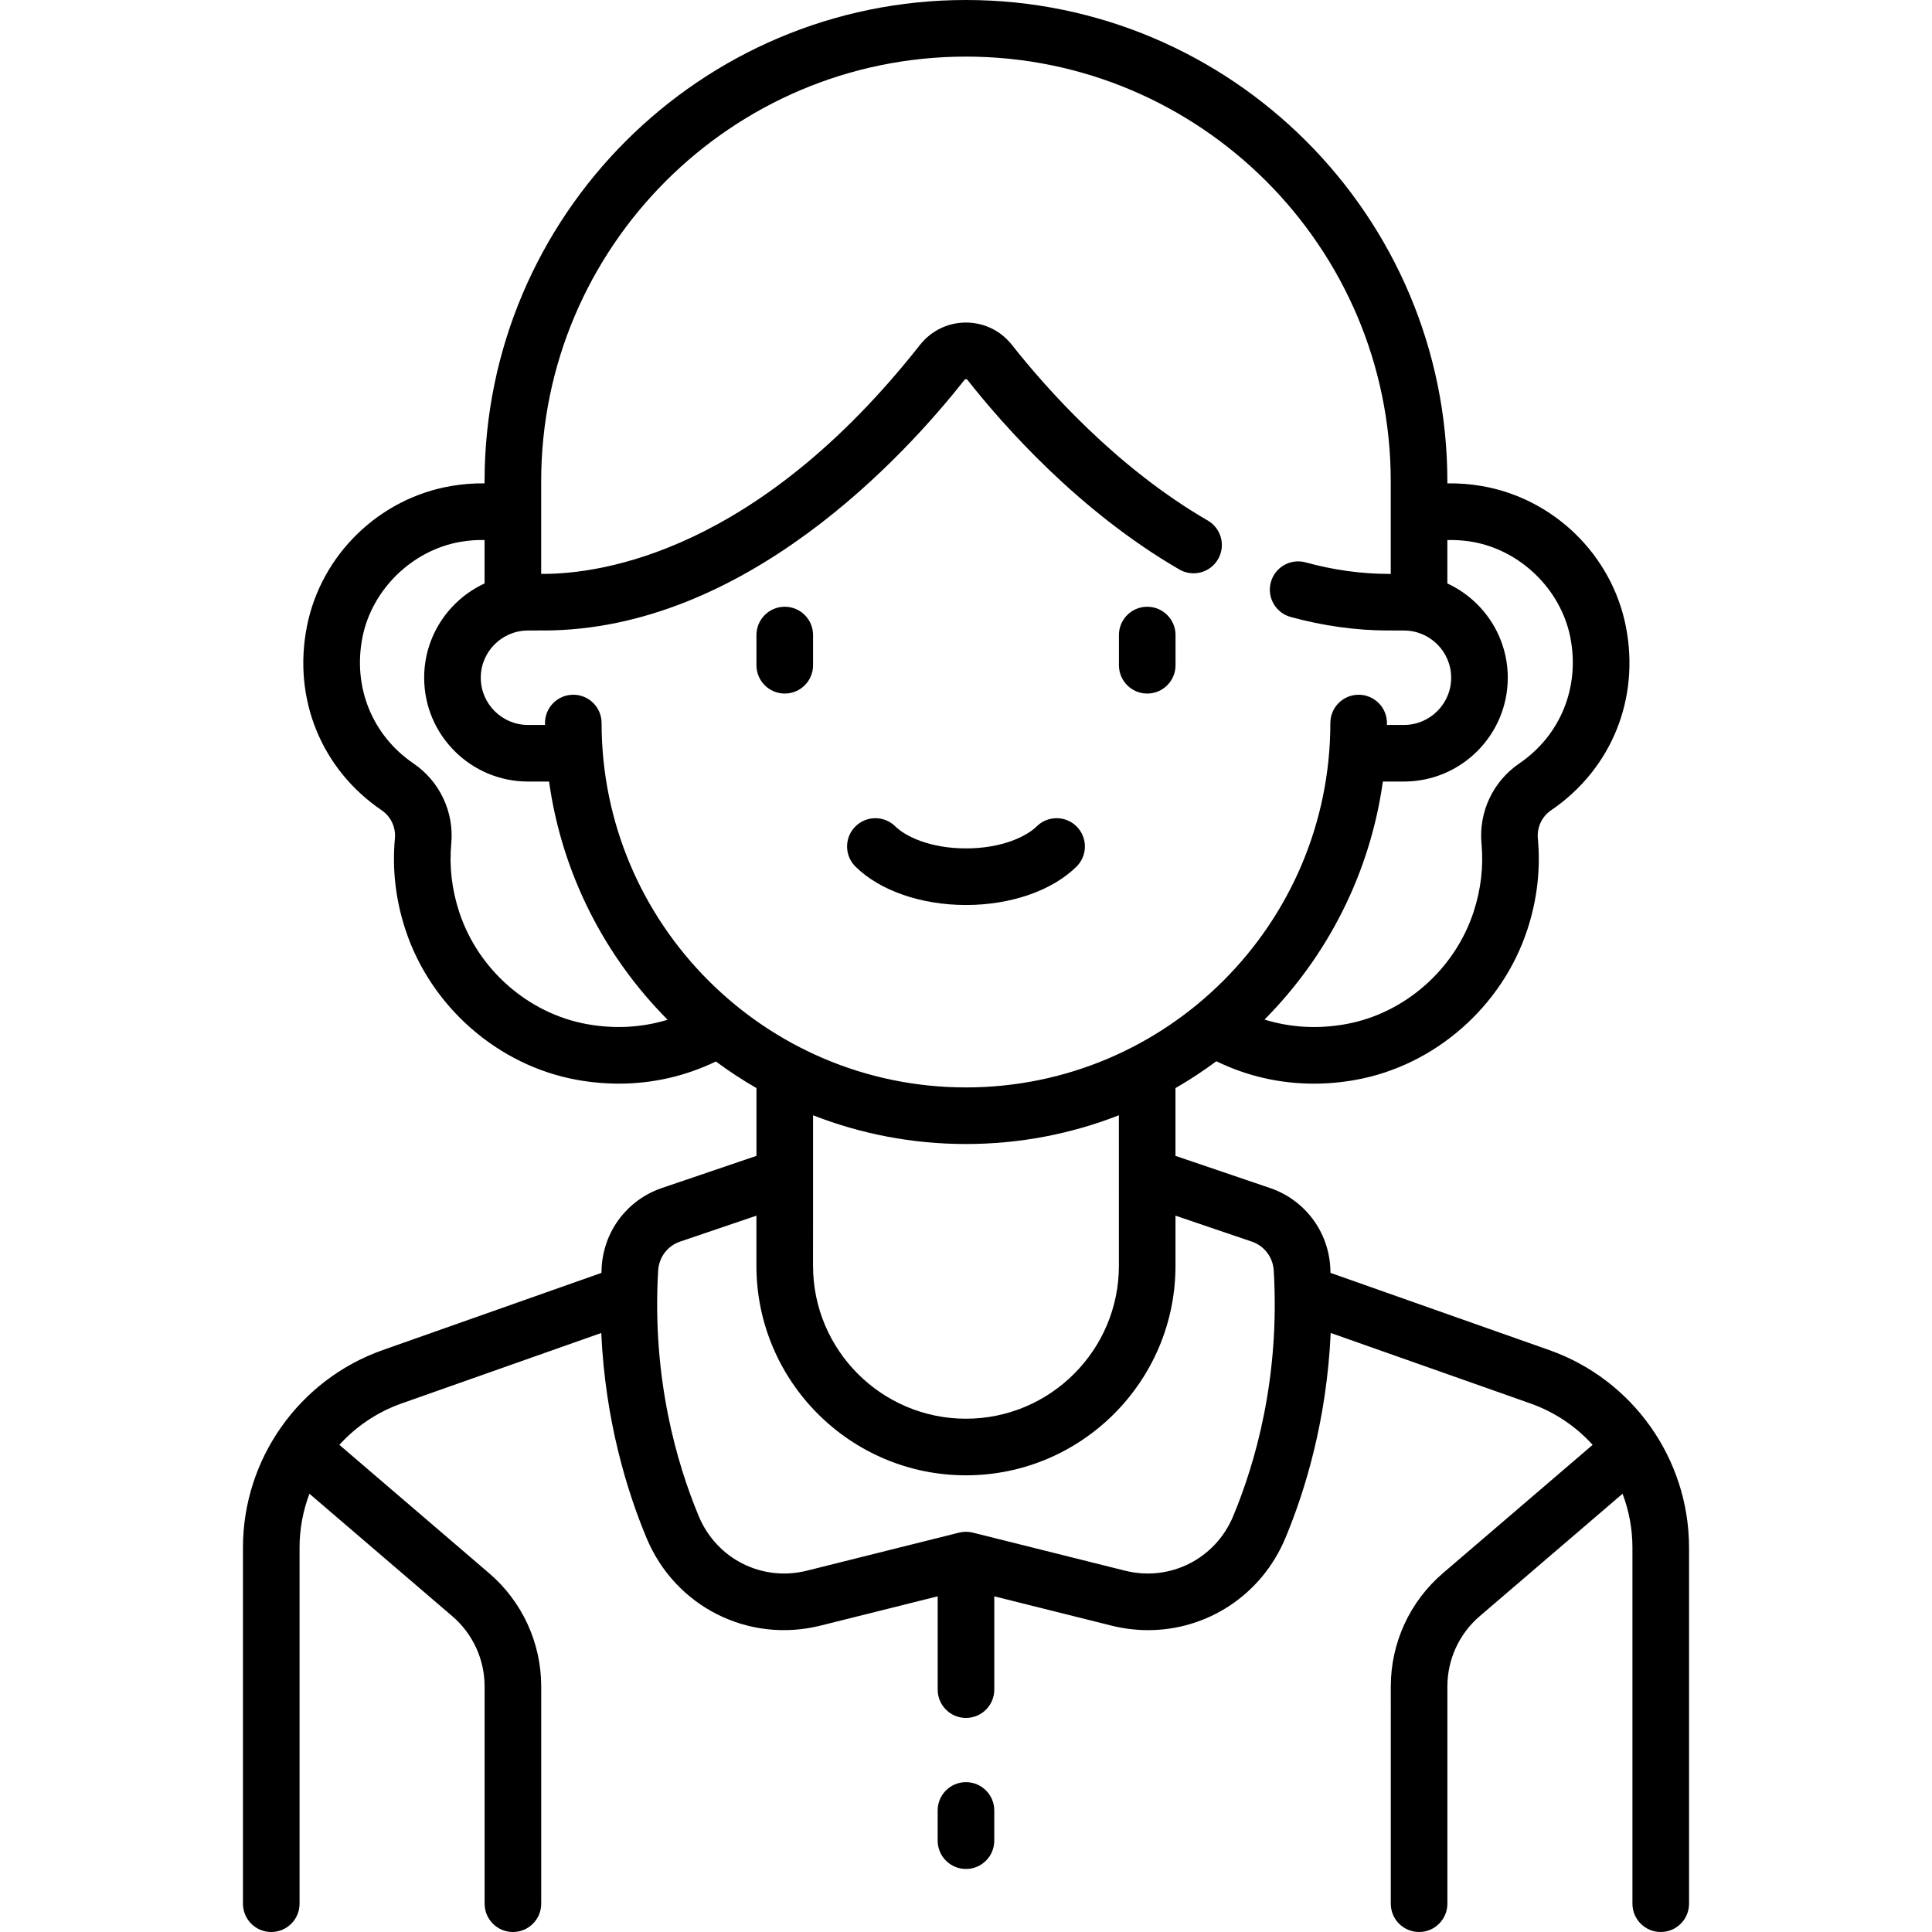 <?xml version="1.0" encoding="iso-8859-1"?>
<!-- Generator: Adobe Illustrator 19.0.0, SVG Export Plug-In . SVG Version: 6.00 Build 0)  -->
<svg version="1.1" id="Capa_1" xmlns="http://www.w3.org/2000/svg" xmlns:xlink="http://www.w3.org/1999/xlink" x="0px" y="0px"
	 viewBox="0 0 512 512" style="enable-background:new 0 0 512 512;" xml:space="preserve">
<g>
	<g>
		<path d="M207.969,160.794c-4.142,0-7.5,3.358-7.5,7.5v8.005c0,4.142,3.358,7.5,7.5,7.5c4.142,0,7.5-3.358,7.5-7.5v-8.005
			C215.469,164.152,212.112,160.794,207.969,160.794z"/>
	</g>
</g>
<g>
	<g>
		<path d="M304.028,160.794c-4.143,0-7.5,3.358-7.5,7.5v8.005c0,4.142,3.357,7.5,7.5,7.5s7.5-3.358,7.5-7.5v-8.005
			C311.528,164.152,308.171,160.794,304.028,160.794z"/>
	</g>
</g>
<g>
	<g>
		<path d="M285.352,219.059c-2.912-2.948-7.66-2.977-10.606-0.069c-2.732,2.695-9.281,5.843-18.747,5.843
			c-9.466,0-16.015-3.148-18.747-5.844c-2.95-2.91-7.698-2.877-10.606,0.071c-2.909,2.949-2.877,7.697,0.071,10.606
			c6.452,6.366,17.398,10.166,29.282,10.166c11.885,0,22.831-3.8,29.282-10.167C288.229,226.756,288.261,222.007,285.352,219.059z"
			/>
	</g>
</g>
<g>
	<g>
		<path d="M410.563,357.782l-57.967-20.459c-0.025-0.502-0.033-0.992-0.062-1.498c-0.563-9.567-6.757-17.781-15.833-20.945
			l-25.188-8.565v-17.96c3.754-2.163,7.369-4.541,10.832-7.112c8.096,3.935,16.84,5.936,25.832,5.936
			c3.678,0,7.398-0.335,11.13-1.009c20.928-3.78,38.771-19.409,45.458-39.817c2.601-7.937,3.536-16.06,2.782-24.144
			c-0.275-2.95,1.067-5.813,3.502-7.471c16.023-10.91,23.613-29.601,19.809-48.778c-3.755-18.922-19.079-33.851-38.133-37.15
			c-3.055-0.529-6.118-0.762-9.16-0.717v-0.519C383.564,57.229,326.335,0,255.991,0S128.417,57.229,128.417,127.574v0.517
			c-2.97-0.031-5.958,0.202-8.939,0.719c-19.055,3.299-34.379,18.229-38.133,37.15c-3.805,19.178,3.785,37.869,19.809,48.778
			c2.435,1.658,3.776,4.52,3.501,7.47c-0.753,8.087,0.183,16.21,2.783,24.144c6.688,20.408,24.53,36.037,45.458,39.817
			c3.725,0.673,7.437,1.007,11.112,1.007c8.94,0,17.648-1.984,25.711-5.874c3.439,2.548,7.026,4.906,10.751,7.052v17.96
			l-25.243,8.584c-9.021,3.146-15.215,11.359-15.779,20.926c-0.03,0.508-0.037,1-0.063,1.504l-57.951,20.454
			c-22.16,7.821-37.048,28.864-37.048,52.363V504.5c0,4.142,3.358,7.5,7.5,7.5c4.142,0,7.5-3.358,7.5-7.5v-94.354
			c0-4.979,0.921-9.804,2.617-14.289l37.86,32.452c5.441,4.664,8.563,11.45,8.563,18.617V504.5c0,4.142,3.358,7.5,7.5,7.5
			c4.142,0,7.5-3.358,7.5-7.5v-57.575c0-11.552-5.03-22.488-13.801-30.005l-39.69-34.021c4.414-4.864,10.028-8.691,16.493-10.973
			l52.91-18.674c1.06,23.192,6.802,41.868,12,54.33c7.604,18.234,27.003,27.999,46.124,23.217l31.031-7.757v24.73
			c0,4.142,3.358,7.5,7.5,7.5c4.143,0,7.5-3.358,7.5-7.5v-24.73l31.03,7.757c3.259,0.815,6.524,1.207,9.739,1.207
			c15.65,0,30.076-9.298,36.385-24.424c5.198-12.461,10.941-31.139,12-54.336l52.925,18.68c6.465,2.282,12.079,6.109,16.493,10.973
			l-39.691,34.021c-8.771,7.518-13.801,18.454-13.801,30.005V504.5c0,4.142,3.357,7.5,7.5,7.5s7.5-3.358,7.5-7.5v-57.575
			c0-7.167,3.121-13.952,8.563-18.617l37.861-32.452c1.695,4.484,2.617,9.31,2.617,14.289V504.5c0,4.142,3.357,7.5,7.5,7.5
			s7.5-3.358,7.5-7.5v-94.354C447.612,386.646,432.723,365.603,410.563,357.782z M383.565,143.112
			c2.185-0.047,4.391,0.095,6.601,0.477c12.78,2.212,23.463,12.612,25.979,25.289c2.613,13.174-2.573,25.995-13.537,33.46
			c-6.947,4.73-10.777,12.876-9.996,21.262c0.563,6.026-0.145,12.109-2.101,18.081c-4.995,15.244-18.29,26.913-33.87,29.727
			c-7.393,1.334-14.697,0.908-21.538-1.212c16.603-16.713,27.957-38.641,31.37-63.079h5.59c15.17,0,27.512-12.342,27.512-27.512
			c0-11.065-6.57-20.619-16.01-24.983V143.112z M155.562,271.408c-15.58-2.814-28.874-14.483-33.87-29.728
			c-1.957-5.969-2.664-12.053-2.102-18.081c0.782-8.385-3.048-16.532-9.995-21.262c-10.963-7.464-16.151-20.286-13.537-33.46
			c2.515-12.677,13.198-23.077,25.979-25.289c2.134-0.37,4.266-0.514,6.38-0.481v11.515c-9.44,4.364-16.01,13.918-16.01,24.983
			c0,15.17,12.342,27.512,27.512,27.512h5.59c3.416,24.461,14.788,46.408,31.417,63.127
			C170.13,272.318,162.883,272.73,155.562,271.408z M159.427,191.612c0-4.142-3.358-7.5-7.5-7.5c-4.142,0-7.5,3.358-7.5,7.5
			c0,0.169,0.006,0.336,0.006,0.505h-4.514c-6.899,0-12.512-5.613-12.512-12.512s5.613-12.512,12.512-12.512
			c1.794,0,3.059,0,4.002-0.031v0.028c53.568,0,95.935-46.436,111.664-66.4c0.05-0.063,0.166-0.211,0.405-0.211
			c0.239,0,0.355,0.147,0.404,0.21c9.583,12.164,29.621,34.865,56.151,50.234c3.585,2.076,8.175,0.855,10.249-2.73
			c2.077-3.584,0.854-8.173-2.729-10.249c-24.368-14.116-42.969-35.216-51.888-46.537c-2.968-3.767-7.409-5.928-12.187-5.928
			c0,0,0,0-0.001,0c-4.777,0-9.219,2.161-12.187,5.928c-43.15,54.77-84.225,60.683-99.882,60.683c-0.035,0-0.319,0.001-0.505,0.001
			v-24.518C143.417,65.5,193.918,15,255.991,15s112.573,50.5,112.573,112.574v24.519c-0.185,0-0.47-0.002-0.505-0.002
			c-7.238,0-14.659-1.027-22.055-3.054c-4.006-1.095-8.121,1.258-9.216,5.251c-1.095,3.995,1.257,8.121,5.251,9.215
			c8.688,2.38,17.441,3.587,26.02,3.587v-0.028c0.943,0.031,2.209,0.031,4.003,0.031c6.899,0,12.512,5.613,12.512,12.512
			s-5.612,12.512-12.512,12.512h-4.514c0.001-0.169,0.006-0.336,0.006-0.505c0-4.142-3.357-7.5-7.5-7.5s-7.5,3.358-7.5,7.5
			c0,53.246-43.318,96.564-96.563,96.564C202.745,288.176,159.427,244.858,159.427,191.612z M296.52,335.444
			c0,22.348-18.182,40.529-40.529,40.529c-22.348,0-40.529-18.181-40.529-40.529l0.008-39.886
			c12.566,4.916,26.233,7.619,40.521,7.619c14.288,0,27.955-2.703,40.521-7.619L296.52,335.444z M326.801,401.809
			c-4.728,11.334-16.774,17.406-28.642,14.439l-40.35-10.087c-1.195-0.299-2.444-0.299-3.638,0l-40.35,10.087
			c-11.87,2.965-23.915-3.106-28.643-14.439c-5.834-13.99-12.437-36.64-10.758-65.101c0.207-3.5,2.461-6.5,5.689-7.626l20.351-6.92
			v13.283c0,30.619,24.91,55.529,55.529,55.529s55.529-24.91,55.529-55.529v-13.283l20.297,6.902
			c3.282,1.145,5.536,4.145,5.742,7.645C339.238,365.172,332.635,387.82,326.801,401.809z"/>
	</g>
</g>
<g>
	<g>
		<path d="M255.991,472.289c-4.142,0-7.5,3.358-7.5,7.5v8.005c0,4.142,3.358,7.5,7.5,7.5c4.143,0,7.5-3.358,7.5-7.5v-8.005
			C263.491,475.647,260.134,472.289,255.991,472.289z"/>
	</g>
</g>
<g>
</g>
<g>
</g>
<g>
</g>
<g>
</g>
<g>
</g>
<g>
</g>
<g>
</g>
<g>
</g>
<g>
</g>
<g>
</g>
<g>
</g>
<g>
</g>
<g>
</g>
<g>
</g>
<g>
</g>
</svg>
